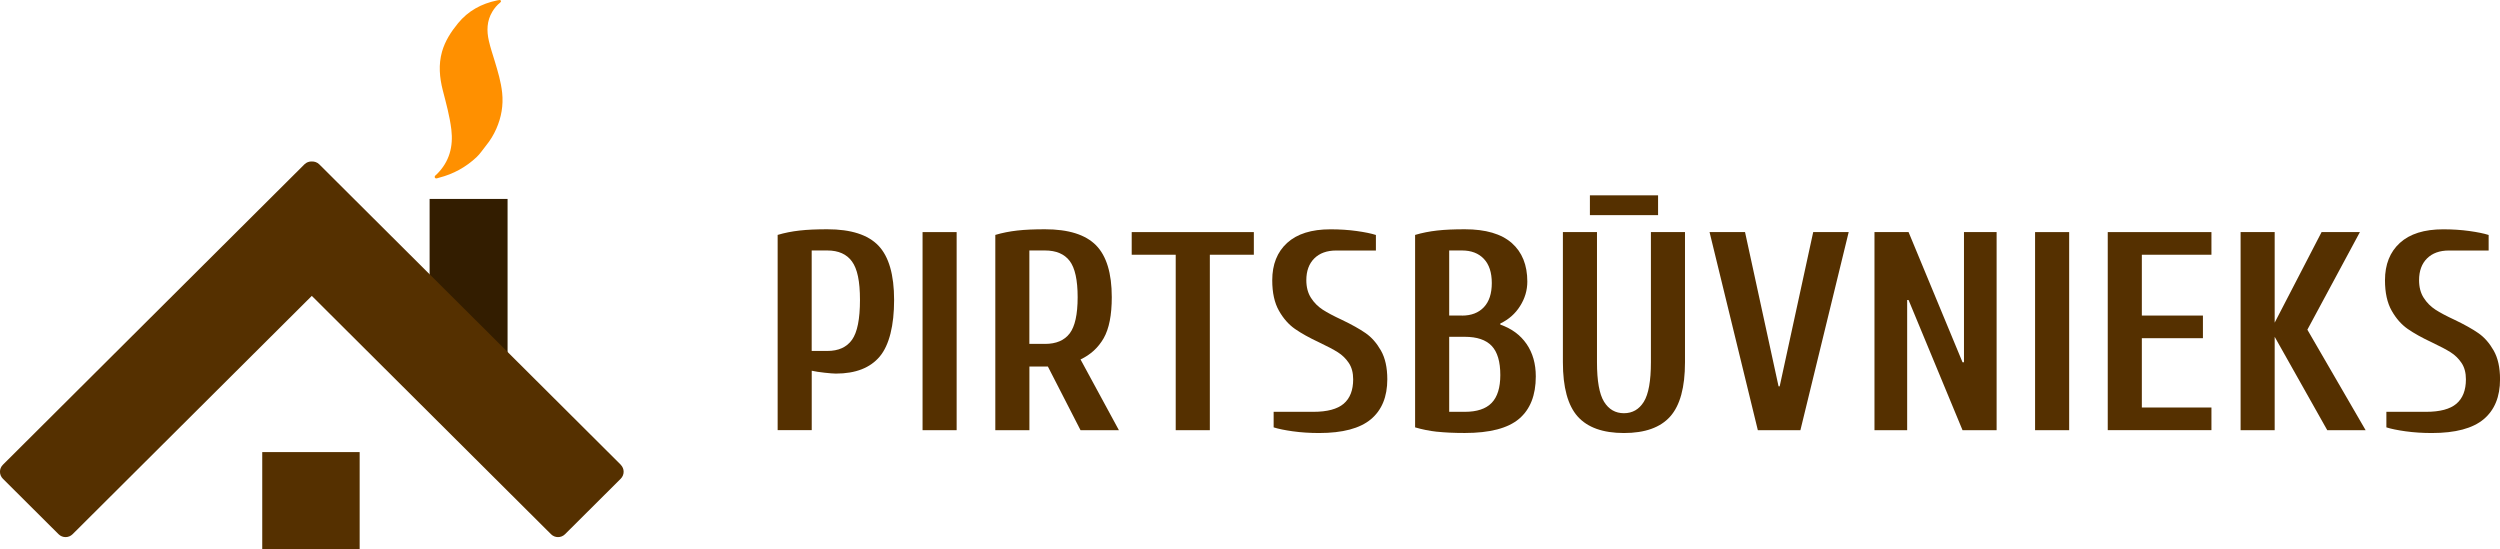 <svg width="305" height="67" viewBox="0 0 305 67" fill="none" xmlns="http://www.w3.org/2000/svg">
<g clip-path="url(#clip0_1217_184)">
<path d="M94.867 28.661C95.721 28.406 96.616 28.231 97.555 28.125C98.493 28.018 99.618 27.971 100.935 27.971C103.824 27.971 105.903 28.64 107.172 29.973C108.441 31.306 109.081 33.516 109.081 36.602C109.081 39.688 108.495 42.099 107.332 43.491C106.165 44.883 104.379 45.578 101.98 45.578C101.702 45.578 101.244 45.541 100.609 45.472C99.975 45.403 99.447 45.324 99.031 45.228V52.478H94.873V28.656L94.867 28.661ZM100.929 42.816C102.294 42.816 103.296 42.365 103.947 41.451C104.592 40.543 104.917 38.928 104.917 36.602C104.917 34.276 104.592 32.804 103.947 31.907C103.302 31.009 102.294 30.557 100.929 30.557H99.026V42.816H100.929Z" fill="#553000"/>
<path d="M112.552 52.483V28.316H116.71V52.483H112.552Z" fill="#553000"/>
<path d="M121.423 28.661C122.276 28.406 123.172 28.231 124.11 28.125C125.048 28.018 126.173 27.971 127.49 27.971C130.353 27.971 132.427 28.624 133.712 29.92C134.992 31.221 135.637 33.33 135.637 36.257C135.637 38.445 135.306 40.113 134.65 41.26C133.989 42.413 133.051 43.273 131.825 43.852L136.506 52.483H131.825L127.842 44.718H125.587V52.483H121.428V28.661H121.423ZM127.485 41.956C128.85 41.956 129.852 41.531 130.503 40.676C131.148 39.826 131.473 38.349 131.473 36.257C131.473 34.164 131.148 32.687 130.503 31.837C129.857 30.988 128.85 30.557 127.485 30.557H125.582V41.951H127.485V41.956Z" fill="#553000"/>
<path d="M143.437 52.483V31.078H138.068V28.316H152.969V31.078H147.6V52.483H143.442H143.437Z" fill="#553000"/>
<path d="M157.741 52.622C156.749 52.483 155.96 52.324 155.384 52.138V50.242H160.236C161.921 50.242 163.152 49.913 163.925 49.259C164.698 48.601 165.087 47.608 165.087 46.274C165.087 45.467 164.906 44.803 164.549 44.272C164.192 43.741 163.744 43.31 163.216 42.976C162.683 42.641 161.931 42.243 160.966 41.786C159.74 41.212 158.748 40.66 157.986 40.129C157.224 39.598 156.568 38.859 156.029 37.903C155.486 36.947 155.214 35.71 155.214 34.191C155.214 32.257 155.821 30.738 157.032 29.633C158.247 28.528 160.007 27.976 162.315 27.976C163.445 27.976 164.512 28.045 165.503 28.183C166.495 28.321 167.284 28.481 167.86 28.666V30.563H163.008C161.878 30.563 160.988 30.887 160.342 31.529C159.697 32.172 159.372 33.059 159.372 34.185C159.372 35.035 159.564 35.757 159.943 36.342C160.321 36.931 160.796 37.404 161.366 37.776C161.931 38.142 162.71 38.557 163.707 39.019C164.906 39.592 165.871 40.134 166.602 40.639C167.332 41.143 167.956 41.855 168.473 42.763C168.99 43.672 169.251 44.84 169.251 46.269C169.251 48.41 168.579 50.04 167.241 51.156C165.903 52.271 163.797 52.829 160.934 52.829C159.804 52.829 158.738 52.76 157.746 52.622H157.741Z" fill="#553000"/>
<path d="M175.329 52.675C174.391 52.569 173.495 52.393 172.642 52.138V28.661C173.495 28.406 174.391 28.231 175.329 28.125C176.262 28.018 177.392 27.971 178.709 27.971C181.252 27.971 183.156 28.528 184.43 29.644C185.699 30.759 186.333 32.331 186.333 34.355C186.333 35.412 186.04 36.411 185.448 37.34C184.862 38.275 184.057 38.982 183.038 39.465V39.603C184.425 40.086 185.491 40.873 186.243 41.967C186.994 43.061 187.367 44.378 187.367 45.919C187.367 48.218 186.685 49.945 185.326 51.097C183.961 52.25 181.753 52.824 178.704 52.824C177.387 52.824 176.262 52.77 175.324 52.669L175.329 52.675ZM178.363 38.504C179.493 38.504 180.383 38.164 181.028 37.484C181.674 36.804 181.999 35.821 181.999 34.531C181.999 33.24 181.674 32.257 181.028 31.577C180.383 30.897 179.493 30.557 178.363 30.557H176.801V38.498H178.363V38.504ZM178.709 50.242C180.186 50.242 181.279 49.881 181.983 49.153C182.686 48.425 183.038 47.294 183.038 45.754C183.038 44.118 182.686 42.933 181.983 42.195C181.279 41.457 180.186 41.09 178.709 41.09H176.801V50.242H178.709Z" fill="#553000"/>
<path d="M192.475 50.81C191.276 49.461 190.673 47.262 190.673 44.197V28.316H194.832V44.197C194.832 46.476 195.119 48.08 195.695 49.015C196.271 49.945 197.081 50.412 198.121 50.412C199.161 50.412 199.971 49.945 200.547 49.015C201.123 48.086 201.411 46.476 201.411 44.197V28.316H205.569V44.197C205.569 47.257 204.967 49.461 203.767 50.81C202.567 52.16 200.68 52.829 198.121 52.829C195.562 52.829 193.675 52.154 192.475 50.81ZM193.968 26.244V23.828H202.285V26.244H193.968Z" fill="#553000"/>
<path d="M214.456 52.483L208.565 28.316H212.894L216.983 47.13H217.122L221.211 28.316H225.54L219.649 52.483H214.451H214.456Z" fill="#553000"/>
<path d="M228.686 52.483V28.316H232.845L239.429 44.197H239.605V28.316H243.587V52.483H239.429L232.845 36.602H232.674V52.483H228.686Z" fill="#553000"/>
<path d="M248.279 52.483V28.316H252.438V52.483H248.279Z" fill="#553000"/>
<path d="M257.145 52.483V28.316H269.796V31.078H261.304V38.498H268.757V41.26H261.304V49.716H269.796V52.478H257.145V52.483Z" fill="#553000"/>
<path d="M273.353 52.483V28.316H277.511V39.364L283.232 28.316H287.907L281.499 40.224L288.606 52.483H283.925L277.511 41.09V52.483H273.353Z" fill="#553000"/>
<path d="M293.495 52.622C292.503 52.483 291.714 52.324 291.138 52.138V50.242H295.99C297.675 50.242 298.906 49.913 299.679 49.259C300.452 48.601 300.842 47.608 300.842 46.274C300.842 45.467 300.66 44.803 300.303 44.272C299.946 43.741 299.498 43.31 298.97 42.976C298.437 42.641 297.685 42.243 296.72 41.786C295.494 41.212 294.503 40.66 293.74 40.129C292.978 39.598 292.322 38.859 291.783 37.903C291.24 36.947 290.968 35.71 290.968 34.191C290.968 32.257 291.576 30.738 292.786 29.633C294.001 28.528 295.761 27.976 298.069 27.976C299.199 27.976 300.266 28.045 301.257 28.183C302.249 28.321 303.038 28.481 303.614 28.666V30.563H298.762C297.632 30.563 296.742 30.887 296.097 31.529C295.451 32.172 295.126 33.059 295.126 34.185C295.126 35.035 295.318 35.757 295.697 36.342C296.075 36.931 296.55 37.404 297.12 37.776C297.685 38.142 298.464 38.557 299.461 39.019C300.66 39.592 301.625 40.134 302.356 40.639C303.086 41.143 303.71 41.855 304.227 42.763C304.744 43.672 305.005 44.84 305.005 46.269C305.005 48.41 304.334 50.04 302.995 51.156C301.657 52.271 299.551 52.829 296.688 52.829C295.558 52.829 294.492 52.76 293.5 52.622H293.495Z" fill="#553000"/>
<path d="M61.924 24.269H52.413V33.755L61.924 43.236V24.269Z" fill="#331D00"/>
<path d="M43.878 55.155H31.994V66.995H43.878V55.155Z" fill="#553000"/>
<path d="M75.738 56.701L38.952 20.051C38.701 19.802 38.37 19.69 38.045 19.701C37.72 19.685 37.389 19.802 37.139 20.051L0.352 56.701C-0.123 57.174 -0.123 57.933 0.352 58.406L7.144 65.173C7.619 65.645 8.381 65.645 8.856 65.173L38.04 36.097L67.224 65.173C67.698 65.645 68.461 65.645 68.935 65.173L75.728 58.406C76.202 57.933 76.202 57.174 75.728 56.701H75.738Z" fill="#553000"/>
<path fill-rule="evenodd" clip-rule="evenodd" d="M60.869 0C60.975 0 61.055 0.005 61.098 0.074C61.157 0.175 61.093 0.255 61.023 0.313C60.629 0.627 60.314 1.004 60.059 1.434C59.387 2.56 59.36 3.761 59.643 4.993C59.835 5.832 60.112 6.65 60.362 7.473C60.741 8.732 61.125 9.996 61.263 11.319C61.423 12.854 61.167 14.309 60.549 15.712C60.224 16.45 59.808 17.135 59.291 17.767C58.907 18.235 58.592 18.75 58.145 19.169C56.833 20.402 55.303 21.236 53.559 21.682C53.394 21.724 53.165 21.862 53.058 21.671C52.952 21.48 53.186 21.358 53.309 21.236C54.828 19.722 55.313 17.879 55.063 15.797C54.866 14.171 54.428 12.604 54.023 11.027C53.623 9.471 53.48 7.877 53.927 6.305C54.295 5.003 55.026 3.877 55.884 2.831C57.121 1.323 58.736 0.446 60.634 0.053C60.725 0.032 60.816 0.021 60.874 0.011L60.869 0Z" fill="#FF9000"/>
</g>
<defs>
<clipPath id="clip0_1217_184">
<rect width="305" height="67" fill="white"/>
</clipPath>
</defs>
</svg>
